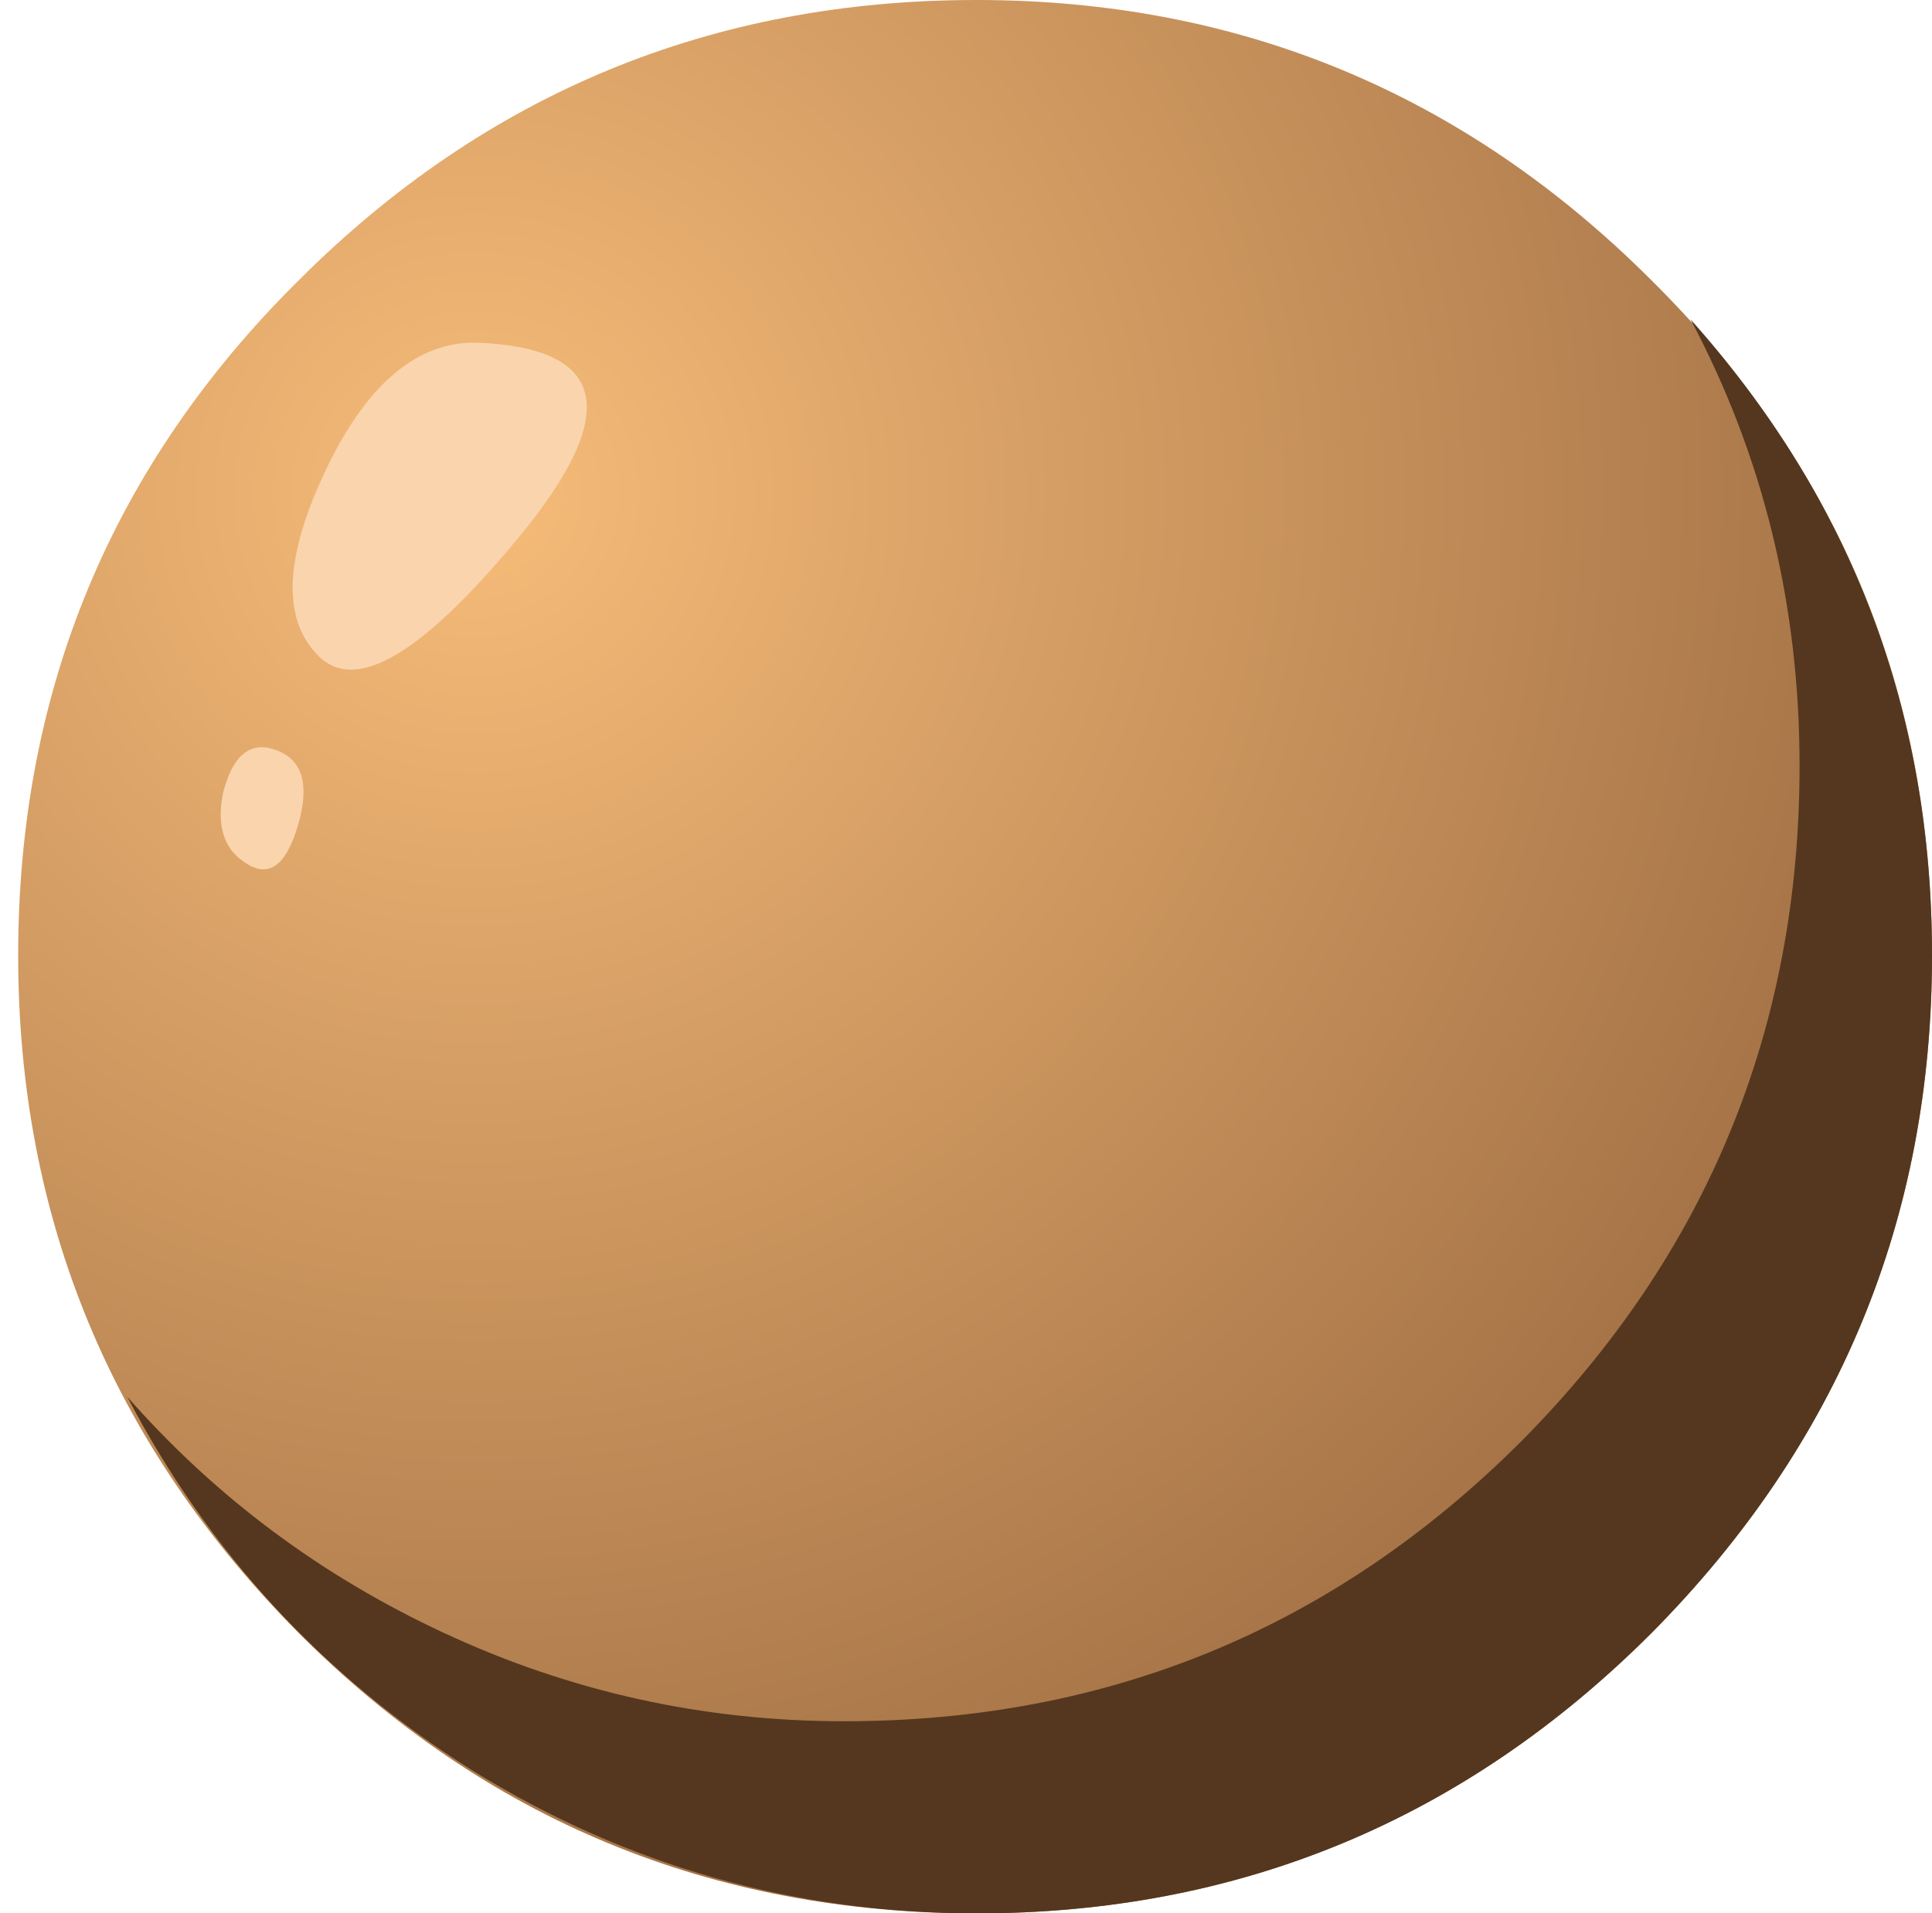 <?xml version="1.0" encoding="UTF-8" standalone="no"?>
<svg xmlns:xlink="http://www.w3.org/1999/xlink" height="36.85px" width="37.2px" xmlns="http://www.w3.org/2000/svg">
  <g transform="matrix(1.0, 0.0, 0.0, 1.0, 0.0, 0.0)">
    <use height="36.85" transform="matrix(1.0, 0.0, 0.0, 1.0, 0.35, 0.0)" width="36.85" xlink:href="#shape0"/>
    <use height="30.7" transform="matrix(1.0, 0.0, 0.0, 1.0, 2.45, 6.15)" width="34.75" xlink:href="#sprite0"/>
  </g>
  <defs>
    <g id="shape0" transform="matrix(1.0, 0.0, 0.0, 1.0, -0.35, 0.0)">
      <path d="M37.2 18.4 Q37.2 26.0 31.8 31.45 26.4 36.85 18.8 36.85 11.15 36.85 5.75 31.45 0.35 26.0 0.35 18.4 0.35 10.75 5.75 5.4 11.15 0.0 18.8 0.0 26.4 0.0 31.8 5.4 37.2 10.75 37.2 18.4" fill="url(#gradient0)" fill-rule="evenodd" stroke="none"/>
      <path d="M9.2 6.6 Q12.85 6.75 10.15 10.15 7.2 13.8 6.1 12.6 5.1 11.55 6.25 9.1 7.45 6.55 9.2 6.6" fill="#fad4ad" fill-rule="evenodd" stroke="none"/>
      <path d="M5.15 14.4 Q6.1 14.6 5.75 15.85 5.4 17.1 4.7 16.6 4.1 16.2 4.3 15.25 4.55 14.3 5.15 14.4" fill="#fad4ad" fill-rule="evenodd" stroke="none"/>
    </g>
    <radialGradient cx="0" cy="0" gradientTransform="matrix(0.026, 0.027, 0.027, -0.026, 9.15, 9.5)" gradientUnits="userSpaceOnUse" id="gradient0" r="819.2" spreadMethod="pad">
      <stop offset="0.0" stop-color="#f7bc79"/>
      <stop offset="0.314" stop-color="#daa267"/>
      <stop offset="1.0" stop-color="#9c6b41"/>
    </radialGradient>
    <g id="sprite0" transform="matrix(1.0, 0.0, 0.0, 1.0, 0.0, 0.0)">
      <use height="30.7" transform="matrix(1.0, 0.0, 0.0, 1.0, 0.0, 0.0)" width="34.75" xlink:href="#shape1"/>
    </g>
    <g id="shape1" transform="matrix(1.0, 0.0, 0.0, 1.0, 0.0, 0.0)">
      <path d="M30.1 0.0 Q34.75 5.2 34.75 12.25 34.75 19.85 29.35 25.3 23.95 30.7 16.35 30.7 11.1 30.7 6.65 27.95 2.35 25.25 0.0 20.75 2.55 23.65 6.1 25.3 9.75 27.0 13.8 27.0 21.45 27.0 26.85 21.6 32.2 16.2 32.2 8.6 32.2 3.95 30.1 0.0" fill="#54371e" fill-rule="evenodd" stroke="none"/>
    </g>
  </defs>
</svg>

